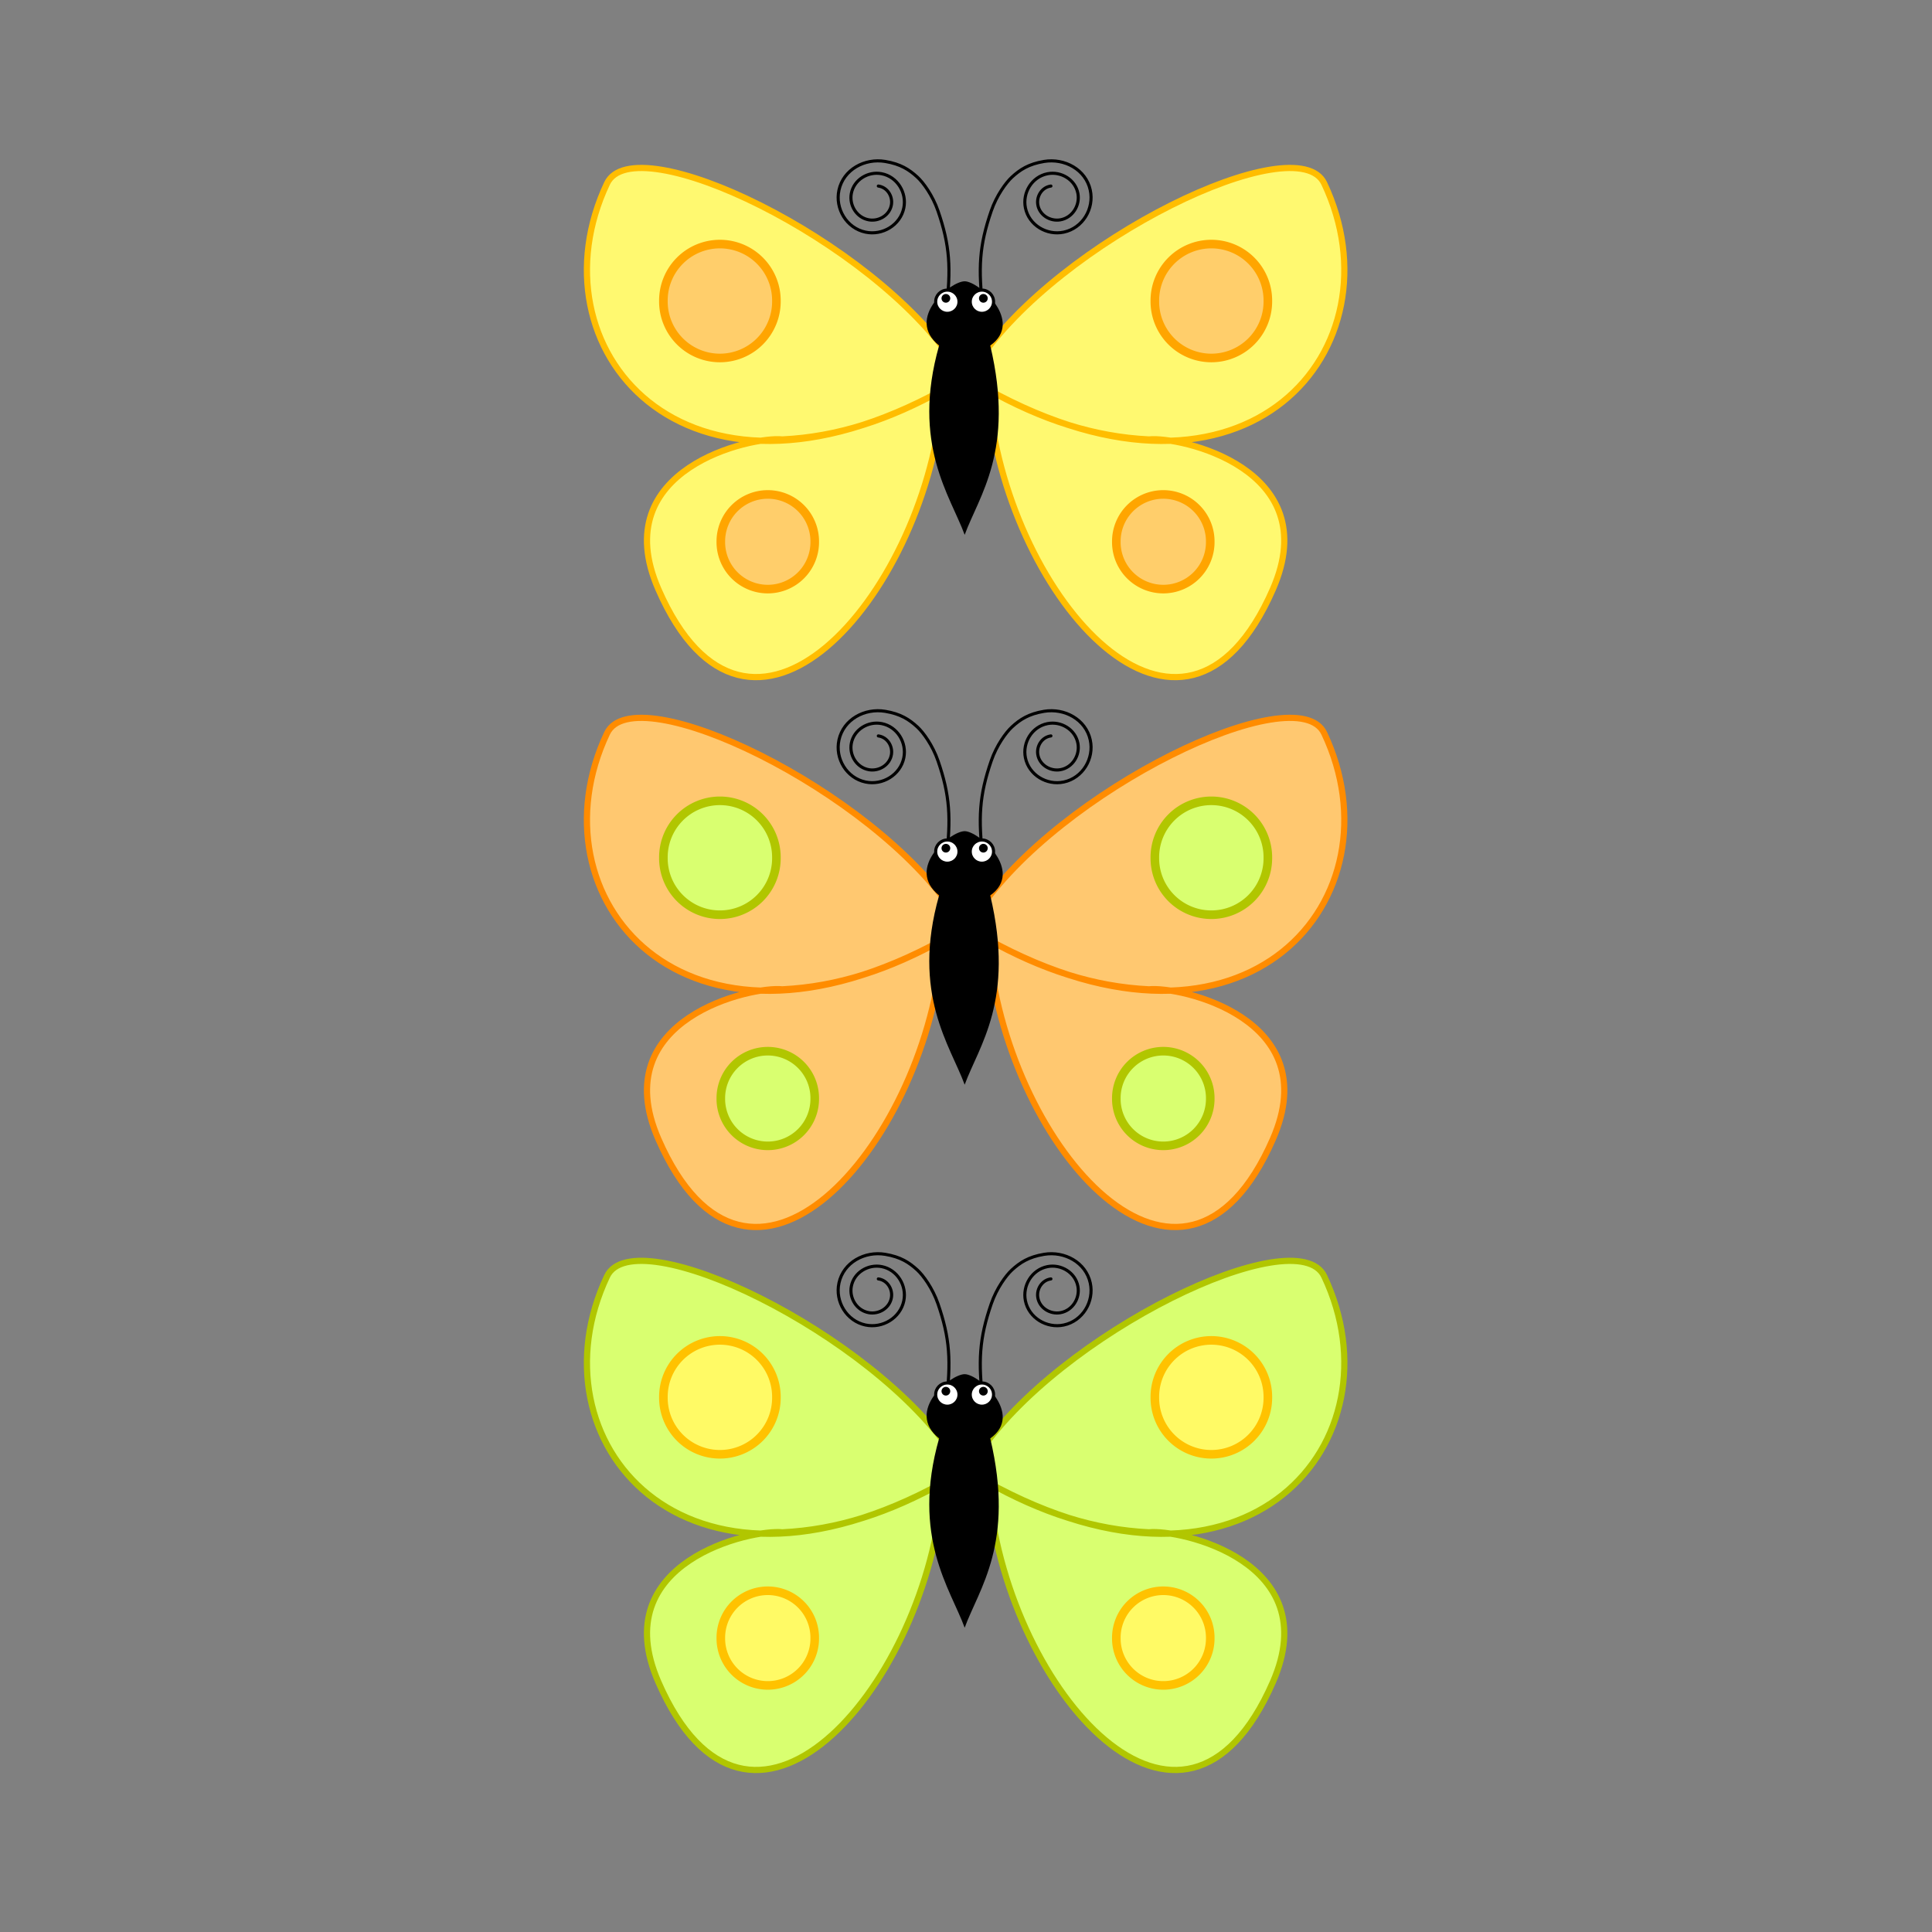 <svg:svg xmlns:dc="http://purl.org/dc/elements/1.1/" xmlns:ns1="http://inkscape.sourceforge.net/DTD/sodipodi-0.dtd" xmlns:ns2="http://www.inkscape.org/namespaces/inkscape" xmlns:ns4="http://web.resource.org/cc/" xmlns:rdf="http://www.w3.org/1999/02/22-rdf-syntax-ns#" xmlns:svg="http://www.w3.org/2000/svg" height="810.639" id="svg2" version="1.0" viewBox="-236.6 -59.374 810.639 810.639" width="810.639" ns1:docbase="I:\MY_WORK\GRAPHICS  BY ME\for openclipart" ns1:docname="butterfly_3.svg" ns1:version="0.32" ns2:version="0.43+devel">
  <svg:rect x="-236.6" y="-59.374" width="810.639" height="810.639" fill="#808080" stroke="none"/>
  <ns1:namedview bordercolor="#666666" borderopacity="1.0" height="700px" id="base" pagecolor="#ffffff" showguides="true" width="340px" ns2:current-layer="g3147" ns2:cx="416.0588" ns2:cy="329.98256" ns2:document-units="px" ns2:guide-bbox="true" ns2:pageopacity="0.0" ns2:pageshadow="2" ns2:window-height="712" ns2:window-width="1024" ns2:window-x="-4" ns2:window-y="-4" ns2:zoom="0.73105266" />
  <svg:g id="layer1" ns2:groupmode="layer" ns2:label="Layer 1">
    <svg:g id="g3147" transform="translate(-23.214 -100.59)">
      <svg:g id="g5115" transform="matrix(.721 0 0 .721 -88.871 21.749)">
        <svg:g id="g5009" transform="translate(-0)">
          <svg:path d="m396.07 558.15c47.23-71.5 185.94-138.07 201.86-104.41 45.05 95.23-44.05 203.69-196.16 119.75 32.17 17.96 62.06 27.66 94.1 29.25 17.64-1.92 102.94 16.8 72.18 87.17-52.58 120.29-153.07 5.3-164.99-107.78" id="path4079" style="fill-rule:evenodd;stroke:#ff8c00;stroke-width:3.606;fill:#ffc870" ns1:nodetypes="csccss" />
          <svg:path d="m382.43 558.15c-47.23-71.5-185.94-138.07-201.86-104.41-45.05 95.23 44.05 203.69 196.15 119.75-32.16 17.96-62.06 27.66-94.1 29.25-17.64-1.92-102.93 16.8-72.17 87.17 52.58 120.29 153.07 5.3 164.98-107.78" id="path4081" style="fill-rule:evenodd;stroke:#ff8c00;stroke-width:3.606;fill:#ffc870" ns1:nodetypes="csccss" />
          <svg:g id="g4083" transform="matrix(.601 0 0 .601 150.36 297.99)">
            <svg:path d="m480.07 261.69c-8.57 1.11-14.01 9.67-12.72 17.91 1.59 10.15 11.91 16.52 21.82 14.81 11.82-2.05 19.2-14.03 17.04-25.52-2.52-13.39-16.28-21.71-29.45-19.11-15.09 2.97-24.42 18.38-21.37 33.12 3.44 16.63 20.65 26.9 37.09 23.42 18.34-3.88 29.63-22.74 25.69-40.72-4.35-19.88-24.82-31.03-44.73-27.73-14.99 2.48-23.27 7.93-31.19 15.22-5.61 5.17-14.78 17.63-19.98 32.74-11.54 33.53-12.82 55.17-7.84 96.83" id="path4085" style="stroke:#000000;stroke-linecap:round;stroke-width:3;fill:none" ns1:nodetypes="cssssssssssc" />
            <svg:path d="m312.95 261.69c8.57 1.11 14 9.67 12.71 17.91-1.59 10.15-11.91 16.52-21.81 14.81-11.83-2.05-19.21-14.03-17.04-25.52 2.52-13.39 16.28-21.71 29.45-19.11 15.08 2.97 24.42 18.38 21.37 33.12-3.44 16.63-20.66 26.9-37.1 23.42-18.33-3.88-29.63-22.74-25.69-40.72 4.35-19.88 24.83-31.03 44.73-27.73 14.99 2.48 23.28 7.93 31.2 15.22 5.61 5.17 14.78 17.63 19.98 32.74 11.53 33.53 12.82 55.17 7.83 96.83" id="path4087" style="stroke:#000000;stroke-linecap:round;stroke-width:3;fill:none" ns1:nodetypes="cssssssssssc" />
          </svg:g>
          <svg:path d="m403.58 548.08c14.5 61.11-6.67 87.6-14.89 110.17-8.21-22.57-31.2-52.67-14.88-110.17-19.95-15.98 6.67-37.38 14.88-37.38 8.22 0 34.83 23.2 14.89 37.38z" id="path4089" style="fill-rule:evenodd;fill:#000000" ns1:nodetypes="ccczc" />
          <svg:g id="g4091" transform="matrix(.601 0 0 .601 150.36 297.99)">
            <svg:path d="m391.07 373.7c0 6.21-5.06 11.24-11.29 11.24-6.24 0-11.29-5.03-11.29-11.24 0-6.2 5.05-11.24 11.29-11.24 6.23 0 11.29 5.04 11.29 11.24z" id="path4093" style="fill-rule:evenodd;stroke-dashoffset:21.6;stroke:#000000;stroke-linecap:round;stroke-width:3;fill:#ffffff" />
            <svg:path d="m382.6 370.42c0 2.33-1.9 4.22-4.24 4.22-2.33 0-4.23-1.89-4.23-4.22 0-2.32 1.9-4.21 4.23-4.21 2.34 0 4.24 1.89 4.24 4.21z" id="path4095" style="fill-rule:evenodd;fill:#000000" />
            <svg:path d="m401.95 373.7c0 6.21 5.06 11.24 11.29 11.24s11.29-5.03 11.29-11.24c0-6.2-5.06-11.24-11.29-11.24s-11.29 5.04-11.29 11.24z" id="path4097" style="fill-rule:evenodd;stroke-dashoffset:21.6;stroke:#000000;stroke-linecap:round;stroke-width:3;fill:#ffffff" />
            <svg:path d="m410.42 370.42c0 2.33 1.89 4.22 4.23 4.22s4.23-1.89 4.23-4.22c0-2.32-1.89-4.21-4.23-4.21s-4.23 1.89-4.23 4.21z" id="path4099" style="fill-rule:evenodd;fill:#000000" />
          </svg:g>
        </svg:g>
        <svg:g id="g5049" style="stroke-width:5" transform="translate(.568)">
          <svg:path d="m255.35 425.59a32.886 32.886 0 1 1 -65.77 0 32.886 32.886 0 1 1 65.77 0z" id="path5037" style="fill-rule:evenodd;stroke:#b1c600;stroke-linecap:round;stroke-width:5;fill:#d9ff70" transform="translate(23.214 100.59)" ns1:cx="222.46626" ns1:cy="425.58765" ns1:rx="32.886318" ns1:ry="32.886318" ns1:type="arc" />
          <svg:path d="m255.35 425.59a32.886 32.886 0 1 1 -65.77 0 32.886 32.886 0 1 1 65.77 0z" id="path5039" style="fill-rule:evenodd;stroke:#b1c600;stroke-linecap:round;stroke-width:5;fill:#d9ff70" transform="translate(309.21 100.59)" ns1:cx="222.46626" ns1:cy="425.58765" ns1:rx="32.886318" ns1:ry="32.886318" ns1:type="arc" />
        </svg:g>
        <svg:g id="g5069" style="stroke-width:5" transform="translate(1)">
          <svg:path d="m255.35 425.59a32.886 32.886 0 1 1 -65.77 0 32.886 32.886 0 1 1 65.77 0z" id="path5041" style="fill-rule:evenodd;stroke:#b1c600;stroke-linecap:round;stroke-width:6.015;fill:#d9ff70" transform="matrix(.831 0 0 .831 88.244 312.62)" ns1:cx="222.46626" ns1:cy="425.58765" ns1:rx="32.886318" ns1:ry="32.886318" ns1:type="arc" />
          <svg:path d="m255.35 425.59a32.886 32.886 0 1 1 -65.77 0 32.886 32.886 0 1 1 65.77 0z" id="path5043" style="fill-rule:evenodd;stroke:#b1c600;stroke-linecap:round;stroke-width:6.015;fill:#d9ff70" transform="matrix(.831 0 0 .831 318.41 312.62)" ns1:cx="222.46626" ns1:cy="425.58765" ns1:rx="32.886318" ns1:ry="32.886318" ns1:type="arc" />
        </svg:g>
      </svg:g>
      <svg:g id="g5135" transform="matrix(.721 0 0 .721 -88.871 21.749)">
        <svg:g id="g4996">
          <svg:path d="m396.07 238.15c47.23-71.5 185.94-138.07 201.86-104.41 45.05 95.23-44.05 203.69-196.16 119.75 32.17 17.96 62.06 27.66 94.1 29.25 17.64-1.92 102.94 16.8 72.18 87.17-52.58 120.29-153.07 5.3-164.99-107.78" id="path2240" style="fill-rule:evenodd;stroke:#ffbd00;stroke-width:3.606;fill:#fff970" ns1:nodetypes="csccss" />
          <svg:path d="m382.43 238.15c-47.23-71.5-185.94-138.07-201.86-104.41-45.05 95.23 44.05 203.69 196.15 119.75-32.16 17.96-62.06 27.66-94.1 29.25-17.64-1.92-102.93 16.8-72.17 87.17 52.58 120.29 153.07 5.3 164.98-107.78" id="path3134" style="fill-rule:evenodd;stroke:#ffbd00;stroke-width:3.606;fill:#fff970" ns1:nodetypes="csccss" />
          <svg:g id="g3196" transform="matrix(.601 0 0 .601 150.36 -22.005)">
            <svg:path d="m480.07 261.69c-8.57 1.11-14.01 9.67-12.72 17.91 1.59 10.15 11.91 16.52 21.82 14.81 11.82-2.05 19.2-14.03 17.04-25.52-2.52-13.39-16.28-21.71-29.45-19.11-15.09 2.97-24.42 18.38-21.37 33.12 3.44 16.63 20.65 26.9 37.09 23.42 18.34-3.88 29.63-22.74 25.69-40.72-4.35-19.88-24.82-31.03-44.73-27.73-14.99 2.48-23.27 7.93-31.19 15.22-5.61 5.17-14.78 17.63-19.98 32.74-11.54 33.53-12.82 55.17-7.84 96.83" id="path5764" style="stroke:#000000;stroke-linecap:round;stroke-width:3;fill:none" ns1:nodetypes="cssssssssssc" />
            <svg:path d="m312.95 261.69c8.57 1.11 14 9.67 12.71 17.91-1.59 10.15-11.91 16.52-21.81 14.81-11.83-2.05-19.21-14.03-17.04-25.52 2.52-13.39 16.28-21.71 29.45-19.11 15.08 2.97 24.42 18.38 21.37 33.12-3.44 16.63-20.66 26.9-37.1 23.42-18.33-3.88-29.63-22.74-25.69-40.72 4.35-19.88 24.83-31.03 44.73-27.73 14.99 2.48 23.28 7.93 31.2 15.22 5.61 5.17 14.78 17.63 19.98 32.74 11.53 33.53 12.82 55.17 7.83 96.83" id="path4870" style="stroke:#000000;stroke-linecap:round;stroke-width:3;fill:none" ns1:nodetypes="cssssssssssc" />
          </svg:g>
          <svg:path d="m403.58 228.08c14.5 61.11-6.67 87.6-14.89 110.17-8.21-22.57-31.2-52.67-14.88-110.17-19.95-15.98 6.67-37.38 14.88-37.38 8.22 0 34.83 23.2 14.89 37.38z" id="path4863" style="fill-rule:evenodd;fill:#000000" ns1:nodetypes="ccczc" />
          <svg:g id="g3200" transform="matrix(.601 0 0 .601 150.36 -22.005)">
            <svg:path d="m391.07 373.7c0 6.21-5.06 11.24-11.29 11.24-6.24 0-11.29-5.03-11.29-11.24 0-6.2 5.05-11.24 11.29-11.24 6.23 0 11.29 5.04 11.29 11.24z" id="path5780" style="fill-rule:evenodd;stroke-dashoffset:21.6;stroke:#000000;stroke-linecap:round;stroke-width:3;fill:#ffffff" />
            <svg:path d="m382.6 370.42c0 2.33-1.9 4.22-4.24 4.22-2.33 0-4.23-1.89-4.23-4.22 0-2.32 1.9-4.21 4.23-4.21 2.34 0 4.24 1.89 4.24 4.21z" id="path5785" style="fill-rule:evenodd;fill:#000000" />
            <svg:path d="m401.95 373.7c0 6.21 5.06 11.24 11.29 11.24s11.29-5.03 11.29-11.24c0-6.2-5.06-11.24-11.29-11.24s-11.29 5.04-11.29 11.24z" id="path6661" style="fill-rule:evenodd;stroke-dashoffset:21.6;stroke:#000000;stroke-linecap:round;stroke-width:3;fill:#ffffff" />
            <svg:path d="m410.42 370.42c0 2.33 1.89 4.22 4.23 4.22s4.23-1.89 4.23-4.22c0-2.32-1.89-4.21-4.23-4.21s-4.23 1.89-4.23 4.21z" id="path6663" style="fill-rule:evenodd;fill:#000000" />
          </svg:g>
        </svg:g>
        <svg:path d="m255.35 425.59a32.886 32.886 0 1 1 -65.77 0 32.886 32.886 0 1 1 65.77 0z" id="path5055" style="fill-rule:evenodd;stroke:#ffa500;stroke-linecap:round;stroke-width:5;fill:#ffce6b" transform="translate(23.782 -223.41)" ns1:cx="222.46626" ns1:cy="425.58765" ns1:rx="32.886318" ns1:ry="32.886318" ns1:type="arc" />
        <svg:path d="m255.35 425.59a32.886 32.886 0 1 1 -65.77 0 32.886 32.886 0 1 1 65.77 0z" id="path5057" style="fill-rule:evenodd;stroke:#ffa500;stroke-linecap:round;stroke-width:5;fill:#ffce6b" transform="translate(309.78 -223.41)" ns1:cx="222.46626" ns1:cy="425.58765" ns1:rx="32.886318" ns1:ry="32.886318" ns1:type="arc" />
        <svg:path d="m255.35 425.59a32.886 32.886 0 1 1 -65.77 0 32.886 32.886 0 1 1 65.77 0z" id="path5061" style="fill-rule:evenodd;stroke:#ffa500;stroke-linecap:round;stroke-width:6.015;fill:#ffce6b" transform="matrix(.831 0 0 .831 89.244 -11.382)" ns1:cx="222.46626" ns1:cy="425.58765" ns1:rx="32.886318" ns1:ry="32.886318" ns1:type="arc" />
        <svg:path d="m255.35 425.59a32.886 32.886 0 1 1 -65.77 0 32.886 32.886 0 1 1 65.77 0z" id="path5063" style="fill-rule:evenodd;stroke:#ffa500;stroke-linecap:round;stroke-width:6.015;fill:#ffce6b" transform="matrix(.831 0 0 .831 319.41 -11.382)" ns1:cx="222.46626" ns1:cy="425.58765" ns1:rx="32.886318" ns1:ry="32.886318" ns1:type="arc" />
      </svg:g>
      <svg:g id="g5097" transform="matrix(.721 0 0 .721 -88.871 21.749)">
        <svg:g id="g5022">
          <svg:path d="m396.07 874.15c47.23-71.5 185.94-138.07 201.86-104.41 45.05 95.23-44.05 203.69-196.16 119.75 32.17 17.96 62.06 27.66 94.1 29.25 17.64-1.92 102.94 16.8 72.18 87.16-52.58 120.3-153.07 5.3-164.99-107.77" id="path4101" style="fill-rule:evenodd;stroke:#b1c600;stroke-width:3.606;fill:#d9ff70" ns1:nodetypes="csccss" />
          <svg:path d="m382.43 874.15c-47.23-71.5-185.94-138.07-201.86-104.41-45.05 95.23 44.05 203.69 196.15 119.75-32.16 17.96-62.06 27.66-94.1 29.25-17.64-1.92-102.93 16.8-72.17 87.16 52.58 120.3 153.07 5.3 164.98-107.77" id="path4103" style="fill-rule:evenodd;stroke:#b1c600;stroke-width:3.606;fill:#d9ff70" ns1:nodetypes="csccss" />
          <svg:g id="g4105" transform="matrix(.601 0 0 .601 150.36 613.99)">
            <svg:path d="m480.07 261.69c-8.57 1.11-14.01 9.67-12.72 17.91 1.59 10.15 11.91 16.52 21.82 14.81 11.82-2.05 19.2-14.03 17.04-25.52-2.52-13.39-16.28-21.71-29.45-19.11-15.09 2.97-24.42 18.38-21.37 33.12 3.44 16.63 20.65 26.9 37.09 23.42 18.34-3.88 29.63-22.74 25.69-40.72-4.35-19.88-24.82-31.03-44.73-27.73-14.99 2.48-23.27 7.93-31.19 15.22-5.61 5.17-14.78 17.63-19.98 32.74-11.54 33.53-12.82 55.17-7.84 96.83" id="path4107" style="stroke:#000000;stroke-linecap:round;stroke-width:3;fill:none" ns1:nodetypes="cssssssssssc" />
            <svg:path d="m312.95 261.69c8.57 1.11 14 9.67 12.71 17.91-1.59 10.15-11.91 16.52-21.81 14.81-11.83-2.05-19.21-14.03-17.04-25.52 2.52-13.39 16.28-21.71 29.45-19.11 15.08 2.97 24.42 18.38 21.37 33.12-3.44 16.63-20.66 26.9-37.1 23.42-18.33-3.88-29.63-22.74-25.69-40.72 4.35-19.88 24.83-31.03 44.73-27.73 14.99 2.48 23.28 7.93 31.2 15.22 5.61 5.17 14.78 17.63 19.98 32.74 11.53 33.53 12.82 55.17 7.83 96.83" id="path4109" style="stroke:#000000;stroke-linecap:round;stroke-width:3;fill:none" ns1:nodetypes="cssssssssssc" />
          </svg:g>
          <svg:path d="m403.58 864.08c14.5 61.11-6.67 87.6-14.89 110.17-8.21-22.57-31.2-52.67-14.88-110.17-19.95-15.98 6.67-37.38 14.88-37.38 8.22 0 34.83 23.2 14.89 37.38z" id="path4111" style="fill-rule:evenodd;fill:#000000" ns1:nodetypes="ccczc" />
          <svg:g id="g4113" transform="matrix(.601 0 0 .601 150.36 613.99)">
            <svg:path d="m391.07 373.7c0 6.21-5.06 11.24-11.29 11.24-6.24 0-11.29-5.03-11.29-11.24 0-6.2 5.05-11.24 11.29-11.24 6.23 0 11.29 5.04 11.29 11.24z" id="path4115" style="fill-rule:evenodd;stroke-dashoffset:21.6;stroke:#000000;stroke-linecap:round;stroke-width:3;fill:#ffffff" />
            <svg:path d="m382.6 370.42c0 2.33-1.9 4.22-4.24 4.22-2.33 0-4.23-1.89-4.23-4.22 0-2.32 1.9-4.21 4.23-4.21 2.34 0 4.24 1.89 4.24 4.21z" id="path4117" style="fill-rule:evenodd;fill:#000000" />
            <svg:path d="m401.95 373.7c0 6.21 5.06 11.24 11.29 11.24s11.29-5.03 11.29-11.24c0-6.2-5.06-11.24-11.29-11.24s-11.29 5.04-11.29 11.24z" id="path4119" style="fill-rule:evenodd;stroke-dashoffset:21.6;stroke:#000000;stroke-linecap:round;stroke-width:3;fill:#ffffff" />
            <svg:path d="m410.42 370.42c0 2.33 1.89 4.22 4.23 4.22s4.23-1.89 4.23-4.22c0-2.32-1.89-4.21-4.23-4.21s-4.23 1.89-4.23 4.21z" id="path4121" style="fill-rule:evenodd;fill:#000000" />
          </svg:g>
        </svg:g>
        <svg:path d="m255.35 425.59a32.886 32.886 0 1 1 -65.77 0 32.886 32.886 0 1 1 65.77 0z" id="path5079" style="fill-rule:evenodd;stroke:#ffc200;stroke-linecap:round;stroke-width:5;fill:#fffa65" transform="translate(23.782 414.59)" ns1:cx="222.46626" ns1:cy="425.58765" ns1:rx="32.886318" ns1:ry="32.886318" ns1:type="arc" />
        <svg:path d="m255.35 425.59a32.886 32.886 0 1 1 -65.77 0 32.886 32.886 0 1 1 65.77 0z" id="path5081" style="fill-rule:evenodd;stroke:#ffc200;stroke-linecap:round;stroke-width:5;fill:#fffa65" transform="translate(309.78 414.59)" ns1:cx="222.46626" ns1:cy="425.58765" ns1:rx="32.886318" ns1:ry="32.886318" ns1:type="arc" />
        <svg:path d="m255.35 425.59a32.886 32.886 0 1 1 -65.77 0 32.886 32.886 0 1 1 65.77 0z" id="path5085" style="fill-rule:evenodd;stroke:#ffc200;stroke-linecap:round;stroke-width:6.015;fill:#fffa65" transform="matrix(.831 0 0 .831 89.244 626.62)" ns1:cx="222.46626" ns1:cy="425.58765" ns1:rx="32.886318" ns1:ry="32.886318" ns1:type="arc" />
        <svg:path d="m255.35 425.59a32.886 32.886 0 1 1 -65.77 0 32.886 32.886 0 1 1 65.77 0z" id="path5087" style="fill-rule:evenodd;stroke:#ffc200;stroke-linecap:round;stroke-width:6.015;fill:#fffa65" transform="matrix(.831 0 0 .831 319.41 626.62)" ns1:cx="222.46626" ns1:cy="425.58765" ns1:rx="32.886318" ns1:ry="32.886318" ns1:type="arc" />
      </svg:g>
    </svg:g>
  </svg:g>
</svg:svg>